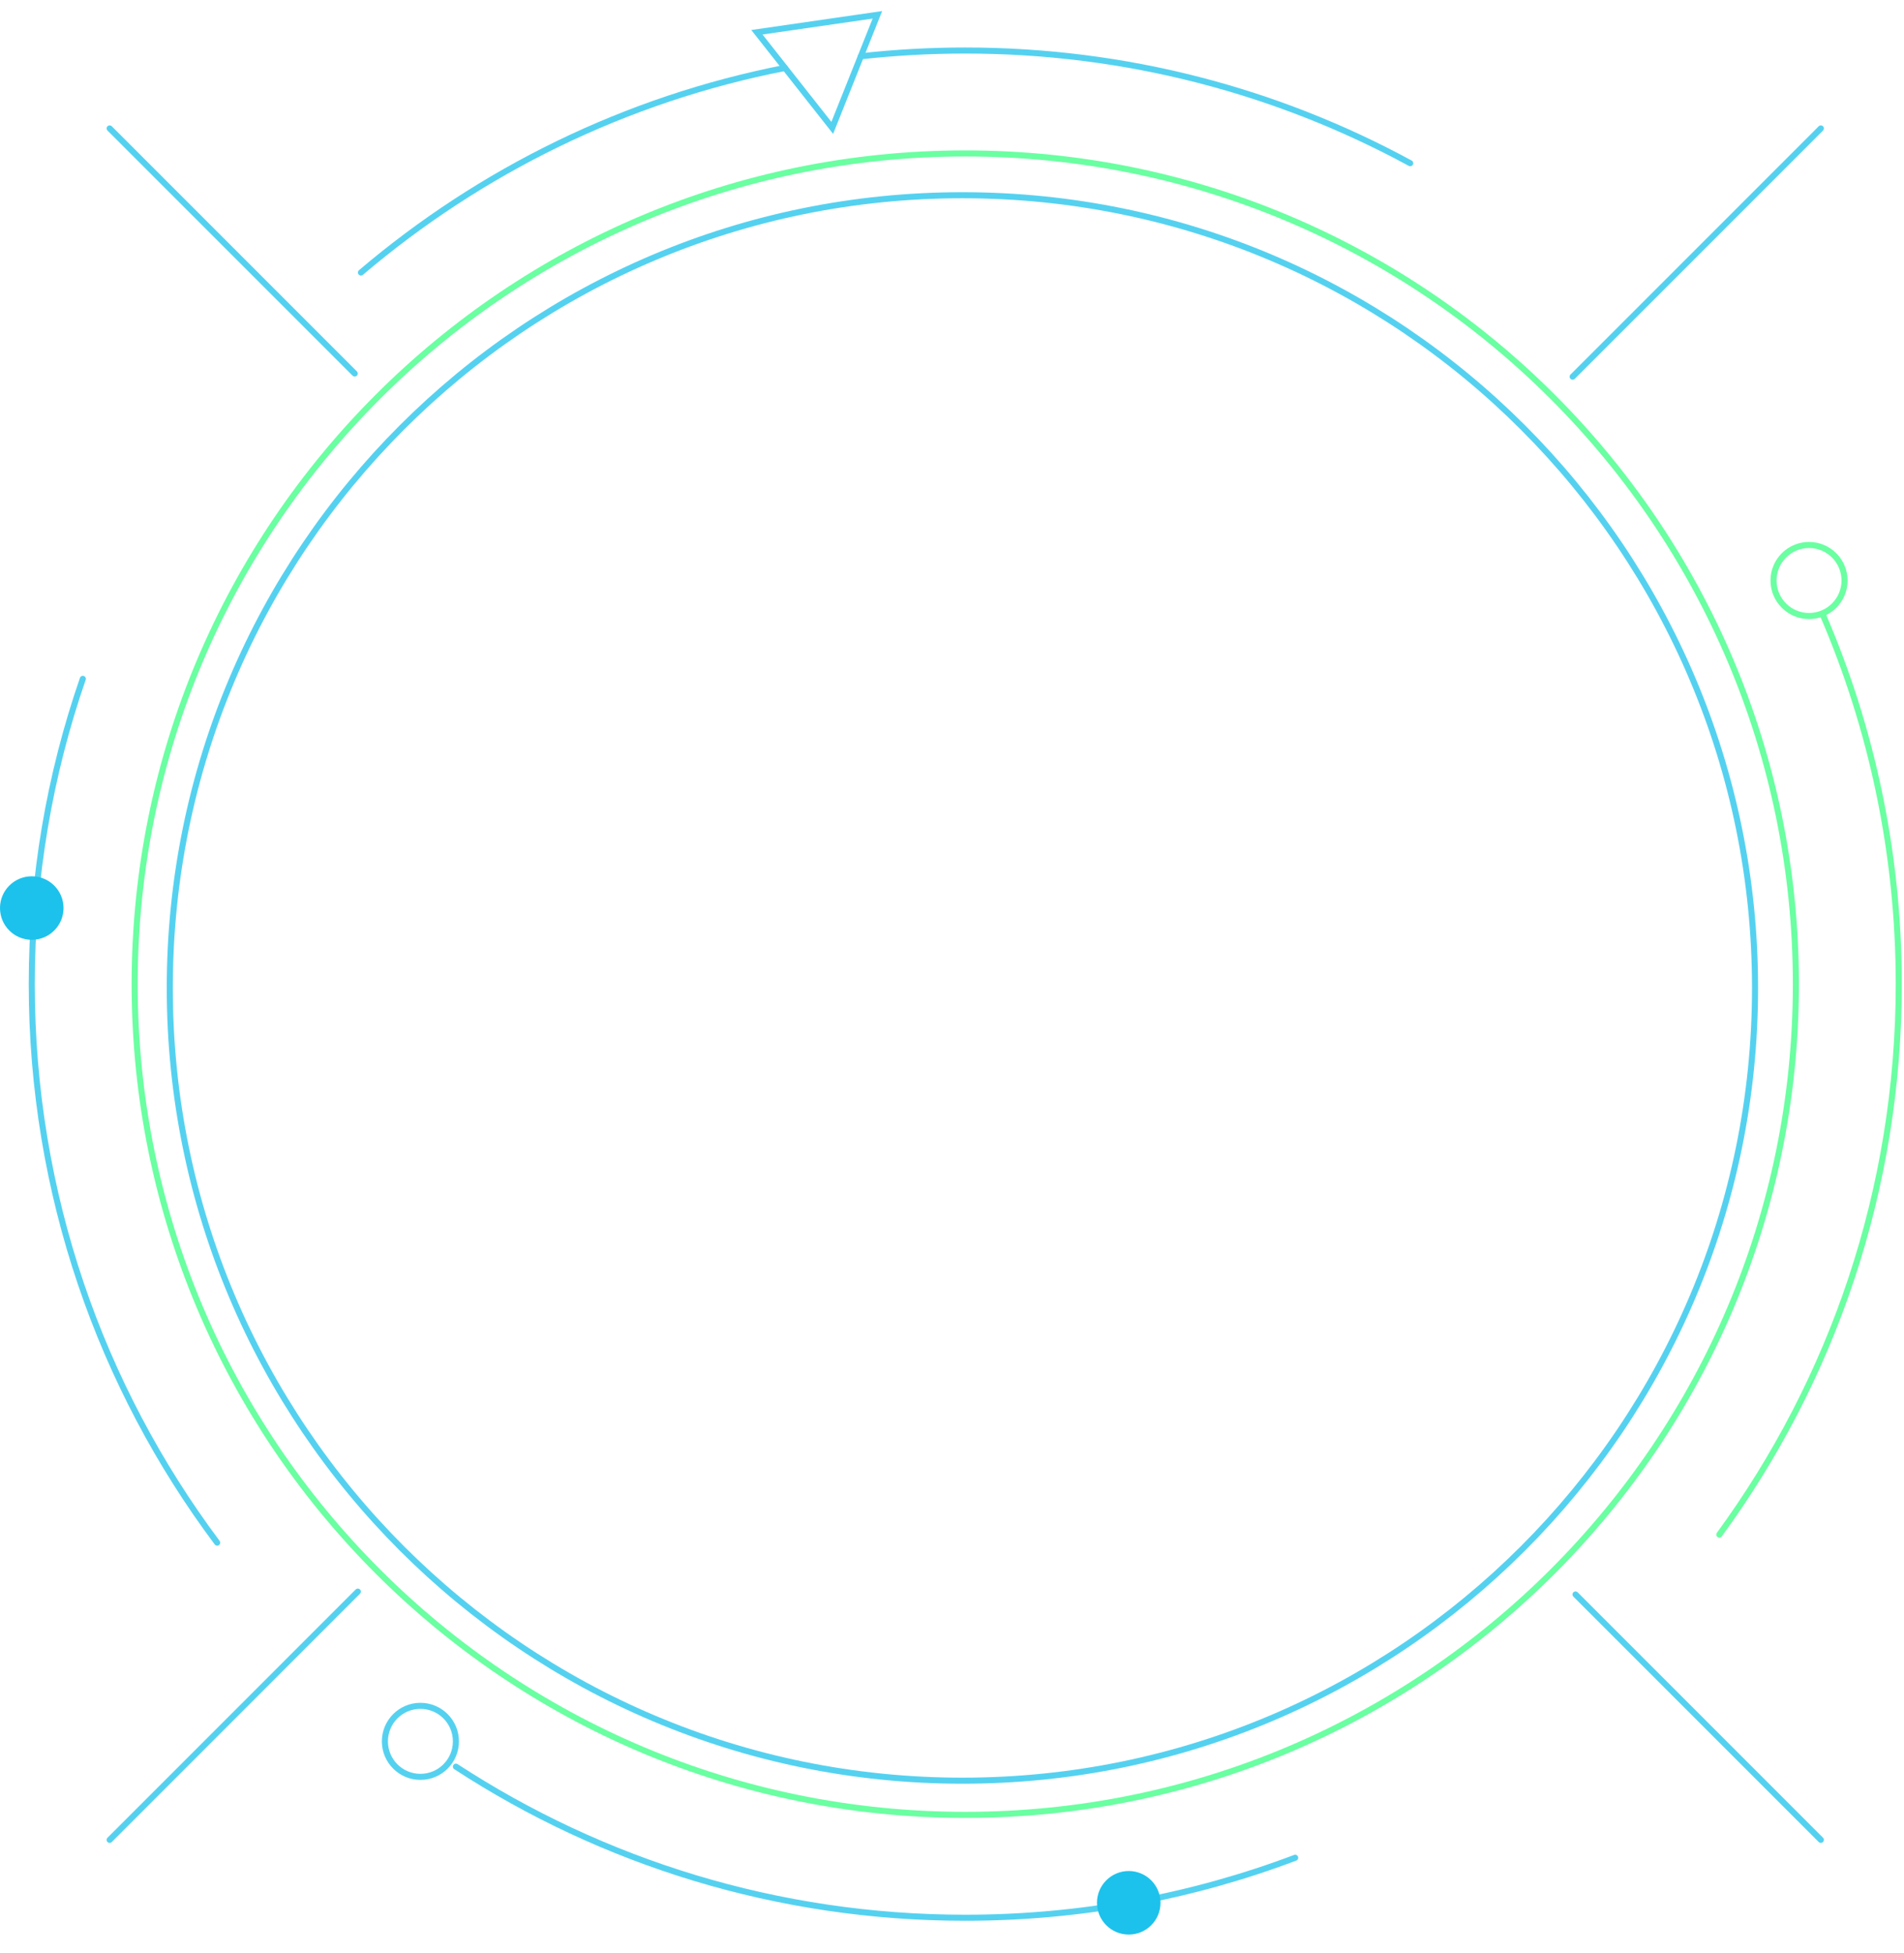 <?xml version="1.0" encoding="UTF-8"?>
<svg width="157px" height="161px" viewBox="0 0 157 161" version="1.1" xmlns="http://www.w3.org/2000/svg" xmlns:xlink="http://www.w3.org/1999/xlink">
    <title>编组</title>
    <g id="2期" stroke="none" stroke-width="1" fill="none" fill-rule="evenodd">
        <g id="7.详情-数据" transform="translate(-543, -140)">
            <g id="编组" transform="translate(543, 141)">
                <g transform="translate(0, 0.096)">
                    <path d="M144.717,80.358 C144.717,44.262 115.454,15 79.359,15 C43.262,15 14,44.262 14,80.358 C14,116.454 43.262,145.717 79.359,145.717 C115.454,145.717 144.717,116.454 144.717,80.358 Z" id="Stroke-1" stroke="#55D1F0" stroke-width="0.5" stroke-linecap="round" stroke-linejoin="round"></path>
                    <path d="M148.084,80.043 C148.084,42.218 117.419,11.554 79.593,11.554 C41.767,11.554 11.103,42.218 11.103,80.043 C11.103,117.869 41.767,148.534 79.593,148.534 C117.419,148.534 148.084,117.869 148.084,80.043 Z" id="Stroke-3" stroke="#6AFFA1" stroke-width="0.5" stroke-linecap="round" stroke-linejoin="round"></path>
                    <line x1="29.248" y1="29.698" x2="9.042" y2="9.492" id="Stroke-5" stroke="#55D1F0" stroke-width="0.5" stroke-linecap="round" stroke-linejoin="round"></line>
                    <line x1="150.145" y1="9.492" x2="129.678" y2="29.96" id="Stroke-7" stroke="#55D1F0" stroke-width="0.5" stroke-linecap="round" stroke-linejoin="round"></line>
                    <line x1="150.145" y1="150.595" x2="129.914" y2="130.363" id="Stroke-9" stroke="#55D1F0" stroke-width="0.5" stroke-linecap="round" stroke-linejoin="round"></line>
                    <line x1="29.508" y1="130.128" x2="9.042" y2="150.596" id="Stroke-11" stroke="#55D1F0" stroke-width="0.5" stroke-linecap="round" stroke-linejoin="round"></line>
                    <path d="M64.73,4.504 C51.564,7.079 39.599,13.012 29.763,21.373" id="Stroke-13" stroke="#55D1F0" stroke-width="0.5" stroke-linecap="round" stroke-linejoin="round"></path>
                    <polygon id="Stroke-15" stroke="#55D1F0" stroke-width="0.5" points="72.349 0.126 68.626 9.448 62.414 1.564"></polygon>
                    <path d="M116.283,12.36 C105.377,6.435 92.878,3.07 79.593,3.07 C76.683,3.07 73.81,3.231 70.983,3.546" id="Stroke-17" stroke="#55D1F0" stroke-width="0.5" stroke-linecap="round" stroke-linejoin="round"></path>
                    <path d="M152.097,46.764 C152.097,45.147 150.785,43.836 149.168,43.836 C147.552,43.836 146.24,45.147 146.24,46.764 C146.24,48.381 147.552,49.692 149.168,49.692 C150.785,49.692 152.097,48.381 152.097,46.764 Z" id="Stroke-19" stroke="#6AFFA1" stroke-width="0.5" stroke-linecap="round" stroke-linejoin="round"></path>
                    <path d="M141.77,125.427 C151.074,112.703 156.567,97.015 156.567,80.043 C156.567,69.208 154.327,58.896 150.288,49.544" id="Stroke-21" stroke="#6AFFA1" stroke-width="0.5" stroke-linecap="round" stroke-linejoin="round"></path>
                    <path d="M37.594,144.56 C49.671,152.439 64.098,157.017 79.594,157.017 C89.171,157.017 98.34,155.267 106.798,152.071" id="Stroke-23" stroke="#55D1F0" stroke-width="0.5" stroke-linecap="round" stroke-linejoin="round"></path>
                    <path d="M95.693,155.784 C95.693,154.338 94.52,153.164 93.074,153.164 C91.627,153.164 90.454,154.338 90.454,155.784 C90.454,157.23 91.627,158.403 93.074,158.403 C94.52,158.403 95.693,157.23 95.693,155.784" id="Fill-25" fill="#1CC2EB"></path>
                    <path d="M37.594,142.474 C37.594,140.857 36.283,139.546 34.666,139.546 C33.049,139.546 31.738,140.857 31.738,142.474 C31.738,144.091 33.049,145.402 34.666,145.402 C36.283,145.402 37.594,144.091 37.594,142.474 Z" id="Stroke-27" stroke="#55D1F0" stroke-width="0.5" stroke-linecap="round" stroke-linejoin="round"></path>
                    <path d="M6.829,54.873 C4.101,62.76 2.619,71.228 2.619,80.043 C2.619,97.311 8.305,113.25 17.906,126.091" id="Stroke-29" stroke="#55D1F0" stroke-width="0.5" stroke-linecap="round" stroke-linejoin="round"></path>
                    <path d="M5.239,73.77 C5.239,72.324 4.066,71.151 2.619,71.151 C1.173,71.151 1.37264347e-05,72.324 1.37264347e-05,73.77 C1.37264347e-05,75.216 1.173,76.389 2.619,76.389 C4.066,76.389 5.239,75.216 5.239,73.77" id="Fill-31" fill="#1CC2EB"></path>
                </g>
            </g>
        </g>
    </g>
</svg>